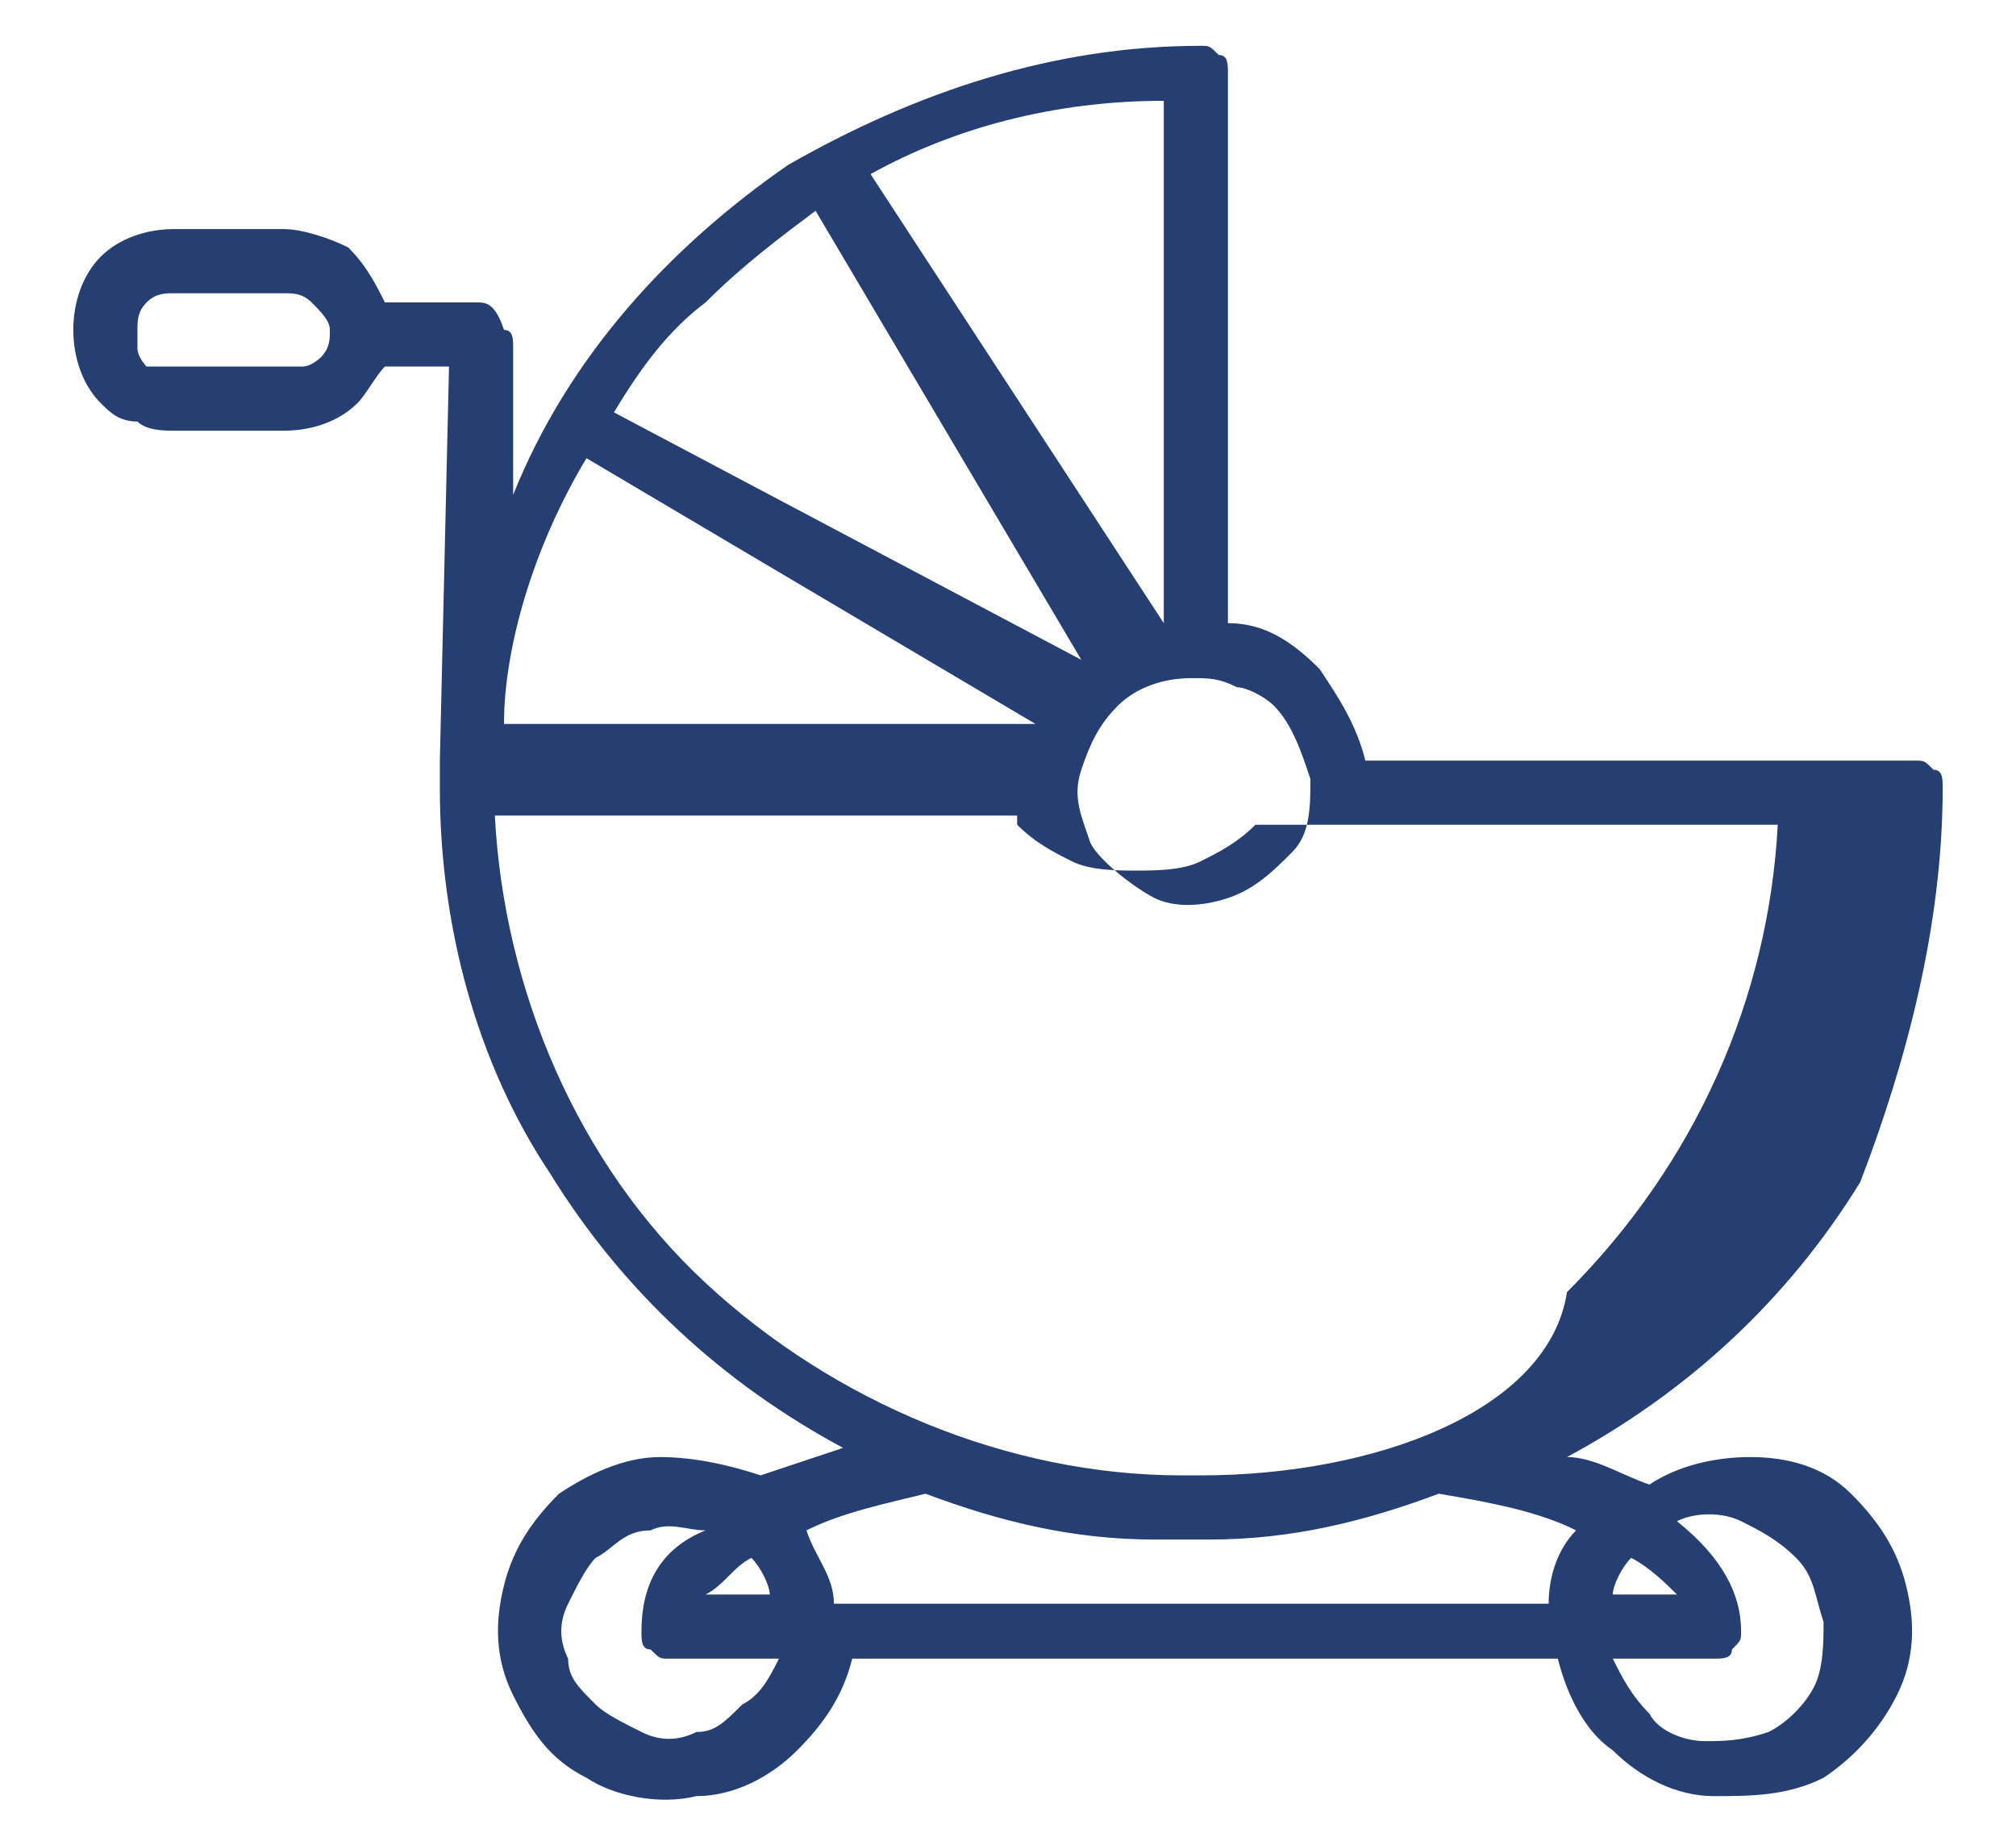 <?xml version="1.0" encoding="utf-8"?>
<!-- Generator: Adobe Illustrator 25.2.3, SVG Export Plug-In . SVG Version: 6.00 Build 0)  -->
<svg version="1.1" id="Layer_1" xmlns="http://www.w3.org/2000/svg" xmlns:xlink="http://www.w3.org/1999/xlink" x="0px" y="0px"
	 viewBox="0 0 22 20" style="enable-background:new 0 0 22 20;" xml:space="preserve">
<style type="text/css">
	.st0{fill:#253F73;}
</style>
<path class="st0" d="M21.2,8.6c0-0.1,0-0.2-0.1-0.2C21,8.3,21,8.3,20.9,8.3h-6c-0.1-0.4-0.3-0.7-0.5-1c-0.3-0.3-0.6-0.5-1-0.5v-6
	c0-0.1,0-0.2-0.1-0.2c-0.1-0.1-0.1-0.1-0.2-0.1c-1.6,0-3.1,0.5-4.5,1.3c-1.3,0.9-2.4,2.1-3,3.6l0-1.6c0-0.1,0-0.2-0.1-0.2
	C5.4,3.3,5.3,3.3,5.2,3.3h0v0h-1C4.1,3.1,4,2.9,3.8,2.7C3.6,2.6,3.3,2.5,3.1,2.5H1.9c-0.3,0-0.6,0.1-0.8,0.3C0.9,3,0.8,3.3,0.8,3.6
	c0,0.3,0.1,0.6,0.3,0.8l0,0c0.1,0.1,0.2,0.2,0.4,0.2c0.1,0.1,0.3,0.1,0.4,0.1h1.2c0.3,0,0.6-0.1,0.8-0.3l0,0C4,4.3,4.1,4.1,4.2,4
	h0.7L4.8,8.3c0,0.1,0,0.2,0,0.3c0,1.5,0.4,3,1.2,4.2c0.8,1.3,1.9,2.3,3.2,3c-0.3,0.1-0.6,0.2-0.9,0.3C8,16,7.6,15.9,7.2,15.9
	c-0.4,0-0.8,0.2-1.1,0.4c-0.3,0.3-0.5,0.6-0.6,1c-0.1,0.4-0.1,0.8,0.1,1.2c0.2,0.4,0.4,0.7,0.8,0.9c0.3,0.2,0.8,0.3,1.2,0.2
	c0.4,0,0.8-0.2,1.1-0.5c0.3-0.3,0.5-0.6,0.6-1h7.7c0.1,0.4,0.3,0.8,0.6,1c0.3,0.3,0.7,0.5,1.1,0.5c0.4,0,0.8,0,1.2-0.2
	c0.3-0.2,0.6-0.5,0.8-0.9c0.2-0.4,0.2-0.8,0.1-1.2c-0.1-0.4-0.3-0.7-0.6-1c-0.3-0.3-0.7-0.4-1.1-0.4c-0.4,0-0.8,0.1-1.1,0.3
	c-0.3-0.1-0.6-0.3-0.9-0.3c1.3-0.7,2.4-1.7,3.2-3C20.8,11.6,21.2,10.1,21.2,8.6z M3.6,3.6c0,0.1,0,0.2-0.1,0.3l0,0
	c0,0-0.1,0.1-0.2,0.1c-0.1,0-0.1,0-0.2,0H1.9c-0.1,0-0.1,0-0.2,0C1.6,4,1.6,4,1.6,4l0,0c0,0-0.1-0.1-0.1-0.2c0-0.1,0-0.1,0-0.2
	c0-0.1,0-0.2,0.1-0.3c0.1-0.1,0.2-0.1,0.3-0.1h1.2c0.1,0,0.2,0,0.3,0.1C3.5,3.4,3.6,3.5,3.6,3.6L3.6,3.6L3.6,3.6z M8.1,18.6
	c-0.2,0.2-0.3,0.3-0.5,0.3C7.4,19,7.2,19,7,18.9s-0.4-0.2-0.5-0.3c-0.2-0.2-0.3-0.3-0.3-0.5c-0.1-0.2-0.1-0.4,0-0.6
	c0.1-0.2,0.2-0.4,0.3-0.5c0.2-0.1,0.3-0.3,0.6-0.3c0.2-0.1,0.4,0,0.6,0C7.2,16.9,7,17.3,7,17.8c0,0.1,0,0.2,0.1,0.2
	c0.1,0.1,0.1,0.1,0.2,0.1h1.2C8.4,18.3,8.3,18.5,8.1,18.6L8.1,18.6z M7.7,17.4C7.9,17.3,8,17.1,8.2,17c0.1,0.1,0.2,0.3,0.2,0.4
	L7.7,17.4z M17.8,17c0.2,0.1,0.4,0.3,0.5,0.4h-0.7C17.6,17.3,17.7,17.1,17.8,17z M18.7,18.1c0.1,0,0.2,0,0.2-0.1
	c0.1-0.1,0.1-0.1,0.1-0.2c0-0.4-0.2-0.8-0.7-1.2c0.2-0.1,0.5-0.1,0.7,0c0.2,0.1,0.4,0.2,0.6,0.4c0.2,0.2,0.2,0.4,0.3,0.7
	c0,0.2,0,0.5-0.1,0.7c-0.1,0.2-0.3,0.4-0.5,0.5C19,19,18.8,19,18.6,19c-0.2,0-0.5-0.1-0.6-0.3c-0.2-0.2-0.3-0.4-0.4-0.6H18.7z
	 M13.9,7.7c0.2,0.2,0.3,0.5,0.4,0.8c0,0.3,0,0.6-0.2,0.8c-0.2,0.2-0.4,0.4-0.7,0.5c-0.3,0.1-0.6,0.1-0.8,0S12,9.4,11.9,9.2
	c-0.1-0.3-0.2-0.5-0.1-0.8c0.1-0.3,0.2-0.5,0.4-0.7c0.2-0.2,0.5-0.3,0.8-0.3c0.2,0,0.3,0,0.5,0.1C13.6,7.5,13.8,7.6,13.9,7.7z
	 M12.7,1.1v5.7h0l0,0h0l0,0h0l0,0l0,0l0,0h0l0,0l0,0l0,0l0,0l0,0l0,0l0,0l0,0h0l0,0l0,0l0,0h0l0,0l0,0l0,0l0,0l0,0l0,0l0,0l0,0h0
	l0,0l0,0l0,0l0,0h0l0,0l0,0l0,0l0,0l0,0l0,0l0,0l0,0h0l0,0l0,0l0,0l0,0l0,0h0l0,0l0,0l0,0l0,0l0,0l0,0l0,0l0,0h0l0,0l0,0l0,0l0,0
	l0,0l0,0L9.5,1.9C10.4,1.4,11.5,1.1,12.7,1.1z M7.7,3.3c0.4-0.4,0.8-0.7,1.2-1l2.9,4.9l0,0l0,0l0,0l0,0l0,0h0l0,0l0,0l0,0l0,0l0,0
	l0,0l0,0l0,0l0,0l0,0l0,0l0,0l0,0l0,0l0,0l0,0l0,0l0,0l0,0l0,0l0,0l0,0l0,0l0,0l0,0l0,0l0,0l0,0l0,0l0,0l0,0l0,0l0,0l0,0l0,0l0,0
	l0,0l0,0l0,0l0,0l0,0l0,0l0,0l0,0l0,0l0,0l0,0l0,0l0,0l0,0l0,0l0,0l0,0l0,0l0,0l0,0l0,0l0,0l0,0l0,0l0,0l0,0l0,0l0,0l0,0l0,0l0,0
	l0,0l0,0l0,0l0,0l0,0l0,0l0,0l0,0l0,0l0,0l0,0l0,0l0,0l0,0l0,0l0,0l0,0l0,0l0,0l0,0l0,0l0,0l0,0v0l0,0l0,0l0,0l0,0l0,0l0,0l0,0l0,0
	l0,0l0,0l0,0l0,0l0,0l0,0l0,0L6.7,4.5C7,4,7.3,3.6,7.7,3.3z M6.4,5l4.9,2.9l0,0l0,0l0,0l0,0l0,0l0,0l0,0l0,0v0l0,0l0,0l0,0l0,0v0
	l0,0l0,0l0,0l0,0v0l0,0l0,0l0,0l0,0l0,0l0,0l0,0l0,0l0,0l0,0l0,0v0l0,0l0,0l0,0v0l0,0l0,0l0,0l0,0v0l0,0l0,0l0,0l0,0l0,0l0,0l0,0
	l0,0v0l0,0l0,0l0,0v0l0,0l0,0l0,0v0l0,0l0,0l0,0v0l0,0v0l0,0v0H5.5C5.5,7.1,5.8,6,6.4,5z M17.2,16.7c-0.2,0.2-0.3,0.5-0.3,0.8H9.1
	c0-0.3-0.2-0.5-0.3-0.8c0.4-0.2,0.9-0.3,1.3-0.4c0.8,0.3,1.6,0.5,2.5,0.5h0l0,0l0,0l0,0l0.1,0h0c0,0,0.1,0,0.1,0h0.2
	c0,0,0.1,0,0.1,0h0l0.1,0l0,0l0,0l0,0h0c0.9,0,1.7-0.2,2.5-0.5C16.3,16.4,16.8,16.5,17.2,16.7z M13.1,16.1h-0.2
	c-1.9,0-3.8-0.8-5.2-2.1c-1.4-1.3-2.2-3.2-2.3-5.1h5.7l0,0l0,0v0l0,0l0,0l0,0l0,0l0,0l0,0l0,0l0,0l0,0l0,0l0,0l0,0l0,0l0,0l0,0l0,0
	l0,0l0,0v0l0,0l0,0l0,0l0,0l0,0l0,0l0,0v0l0,0l0,0l0,0l0,0l0,0l0,0l0,0l0,0c0,0,0,0,0,0.1l0,0l0,0l0,0l0,0l0,0l0,0l0,0l0,0l0,0l0,0
	l0,0l0,0l0,0l0,0l0,0l0,0l0,0l0,0l0,0l0,0l0,0l0,0l0,0l0,0l0,0l0,0l0,0l0,0l0,0l0,0l0,0l0,0l0,0l0,0l0,0l0,0l0,0l0,0l0,0l0,0l0,0
	l0,0l0,0l0,0l0,0l0,0l0,0l0,0l0,0l0,0c0.2,0.2,0.4,0.3,0.6,0.4c0.2,0.1,0.5,0.1,0.7,0.1c0.2,0,0.5,0,0.7-0.1
	c0.2-0.1,0.4-0.2,0.6-0.4l0,0l0,0l0,0c0,0,0,0,0,0l0,0l0,0l0,0l0,0l0,0l0,0l0,0l0,0l0,0l0,0l0,0l0,0l0,0l0,0l0,0l0,0l0,0l0,0l0,0
	l0,0l0,0l0,0l0,0l0,0l0,0l0,0l0,0l0,0v0l0,0l0,0l0,0l0,0l0,0l0,0v0l0,0l0,0l0,0l0,0l0,0l0,0l0,0v0l0,0l0,0l0,0l0,0l0,0l0,0l0,0l0,0
	l0,0l0,0l0,0l0,0l0,0l0,0l0,0l0,0l0,0v0l0,0l0,0l0,0c0,0,0,0,0,0l0,0v0l0,0l0,0l0,0l0,0l0,0l0,0l0,0l0,0l0,0l0,0l0,0l0,0l0,0l0,0
	l0,0l0,0l0,0v0l0,0v0l0,0l0,0h5.7c-0.1,1.9-0.9,3.7-2.3,5.1C16.9,15.4,15,16.1,13.1,16.1z"/>
</svg>
